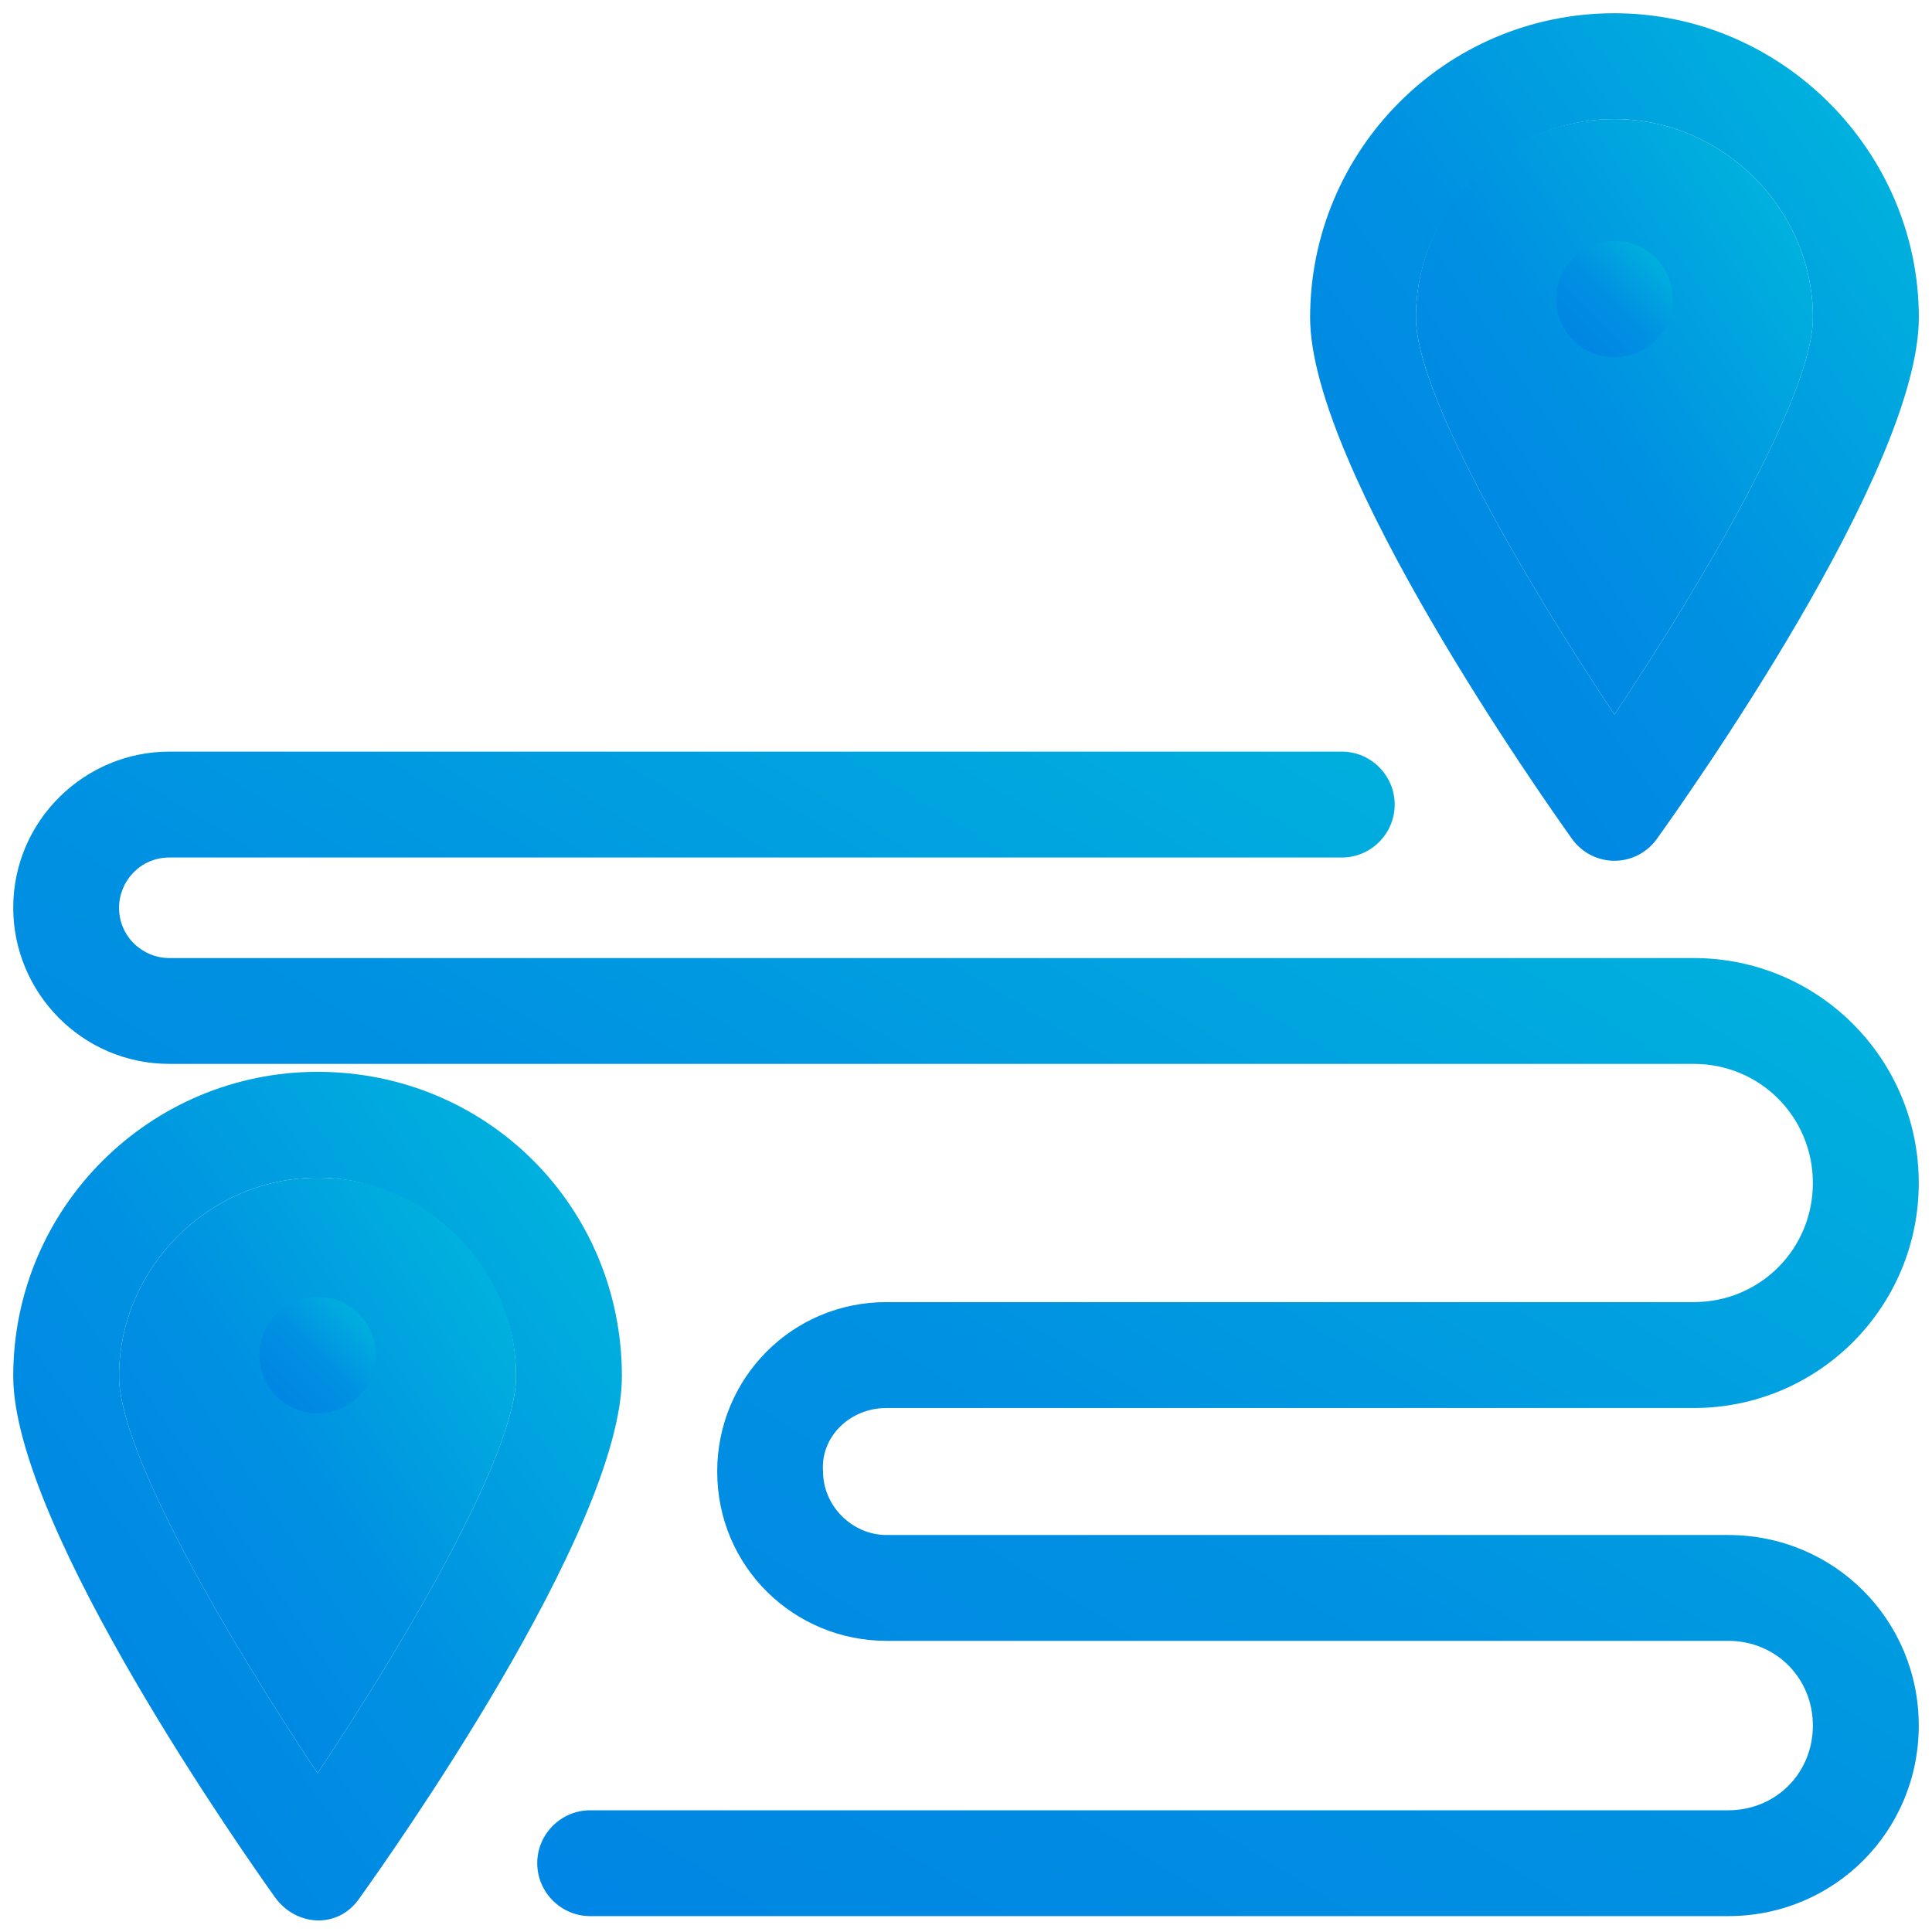 <svg width="27" height="27" viewBox="0 0 27 27" fill="none" xmlns="http://www.w3.org/2000/svg">
<path d="M19.788 4.438C19.788 5.511 21.305 8.1 22.562 9.986C23.82 8.1 25.336 5.511 25.336 4.438C25.336 2.922 24.078 1.664 22.562 1.664C21.009 1.664 19.788 2.922 19.788 4.438Z" fill="url(#paint0_linear_1288_5717)"/>
<path d="M22.562 0.185C20.195 0.185 18.309 2.108 18.309 4.438C18.309 6.546 21.6 11.207 21.97 11.725C22.266 12.131 22.858 12.131 23.154 11.725C23.524 11.207 26.816 6.583 26.816 4.438C26.816 2.108 24.892 0.185 22.562 0.185ZM25.336 4.438C25.336 5.511 23.82 8.1 22.562 9.986C21.305 8.1 19.788 5.511 19.788 4.438C19.788 2.922 21.046 1.664 22.562 1.664C24.078 1.664 25.336 2.922 25.336 4.438Z" fill="url(#paint1_linear_1288_5717)"/>
<path d="M22.562 4.993C23.011 4.993 23.375 4.629 23.375 4.179C23.375 3.73 23.011 3.366 22.562 3.366C22.112 3.366 21.748 3.73 21.748 4.179C21.748 4.629 22.112 4.993 22.562 4.993Z" fill="url(#paint2_linear_1288_5717)"/>
<path d="M4.438 16.459C2.922 16.459 1.664 17.716 1.664 19.233C1.664 20.306 3.18 22.895 4.438 24.781C5.696 22.895 7.212 20.306 7.212 19.233C7.212 17.68 5.991 16.459 4.438 16.459Z" fill="url(#paint3_linear_1288_5717)"/>
<path d="M4.438 14.979C2.108 14.979 0.185 16.866 0.185 19.233C0.185 21.341 3.476 26.001 3.846 26.519C4.142 26.926 4.734 26.963 5.03 26.519C5.4 26.001 8.691 21.378 8.691 19.233C8.691 16.866 6.805 14.979 4.438 14.979ZM1.664 19.233C1.664 17.716 2.922 16.459 4.438 16.459C5.954 16.459 7.212 17.716 7.212 19.233C7.212 20.305 5.696 22.895 4.438 24.781C3.18 22.895 1.664 20.305 1.664 19.233Z" fill="url(#paint4_linear_1288_5717)"/>
<path d="M4.439 19.751C4.888 19.751 5.252 19.386 5.252 18.937C5.252 18.488 4.888 18.123 4.439 18.123C3.989 18.123 3.625 18.488 3.625 18.937C3.625 19.386 3.989 19.751 4.439 19.751Z" fill="url(#paint5_linear_1288_5717)"/>
<path d="M12.39 19.677H23.671C25.409 19.677 26.815 18.271 26.815 16.533C26.815 14.795 25.409 13.389 23.671 13.389H2.367C1.997 13.389 1.664 13.093 1.664 12.686C1.664 12.316 1.96 11.984 2.367 11.984H18.752C19.159 11.984 19.491 11.651 19.491 11.244C19.491 10.837 19.159 10.504 18.752 10.504H2.367C1.183 10.504 0.185 11.466 0.185 12.686C0.185 13.87 1.146 14.868 2.367 14.868H23.671C24.596 14.868 25.335 15.608 25.335 16.533C25.335 17.458 24.596 18.197 23.671 18.197H12.39C11.059 18.197 10.023 19.27 10.023 20.564C10.023 21.896 11.095 22.931 12.39 22.931H24.152C24.817 22.931 25.335 23.449 25.335 24.115C25.335 24.781 24.817 25.299 24.152 25.299H8.248C7.841 25.299 7.508 25.631 7.508 26.038C7.508 26.445 7.841 26.778 8.248 26.778H24.152C25.631 26.778 26.815 25.595 26.815 24.115C26.815 22.636 25.631 21.452 24.152 21.452H12.39C11.909 21.452 11.502 21.045 11.502 20.564C11.465 20.084 11.872 19.677 12.39 19.677Z" fill="url(#paint6_linear_1288_5717)"/>
<defs>
<linearGradient id="paint0_linear_1288_5717" x1="25.336" y1="1.664" x2="17.654" y2="6.785" gradientUnits="userSpaceOnUse">
<stop offset="0.068" stop-color="#00B5DD"/>
<stop offset="0.51" stop-color="#0091E2"/>
<stop offset="0.906" stop-color="#0084E4"/>
</linearGradient>
<linearGradient id="paint1_linear_1288_5717" x1="26.816" y1="0.185" x2="15.591" y2="8.246" gradientUnits="userSpaceOnUse">
<stop offset="0.068" stop-color="#00B5DD"/>
<stop offset="0.51" stop-color="#0091E2"/>
<stop offset="0.906" stop-color="#0084E4"/>
</linearGradient>
<linearGradient id="paint2_linear_1288_5717" x1="23.375" y1="3.366" x2="21.748" y2="4.993" gradientUnits="userSpaceOnUse">
<stop offset="0.068" stop-color="#00B5DD"/>
<stop offset="0.51" stop-color="#0091E2"/>
<stop offset="0.906" stop-color="#0084E4"/>
</linearGradient>
<linearGradient id="paint3_linear_1288_5717" x1="7.212" y1="16.459" x2="-0.47" y2="21.58" gradientUnits="userSpaceOnUse">
<stop offset="0.068" stop-color="#00B5DD"/>
<stop offset="0.51" stop-color="#0091E2"/>
<stop offset="0.906" stop-color="#0084E4"/>
</linearGradient>
<linearGradient id="paint4_linear_1288_5717" x1="8.691" y1="14.979" x2="-2.542" y2="23.038" gradientUnits="userSpaceOnUse">
<stop offset="0.068" stop-color="#00B5DD"/>
<stop offset="0.51" stop-color="#0091E2"/>
<stop offset="0.906" stop-color="#0084E4"/>
</linearGradient>
<linearGradient id="paint5_linear_1288_5717" x1="5.252" y1="18.123" x2="3.625" y2="19.751" gradientUnits="userSpaceOnUse">
<stop offset="0.068" stop-color="#00B5DD"/>
<stop offset="0.51" stop-color="#0091E2"/>
<stop offset="0.906" stop-color="#0084E4"/>
</linearGradient>
<linearGradient id="paint6_linear_1288_5717" x1="26.815" y1="10.504" x2="12.333" y2="34.202" gradientUnits="userSpaceOnUse">
<stop offset="0.068" stop-color="#00B5DD"/>
<stop offset="0.51" stop-color="#0091E2"/>
<stop offset="0.906" stop-color="#0084E4"/>
</linearGradient>
</defs>
</svg>
